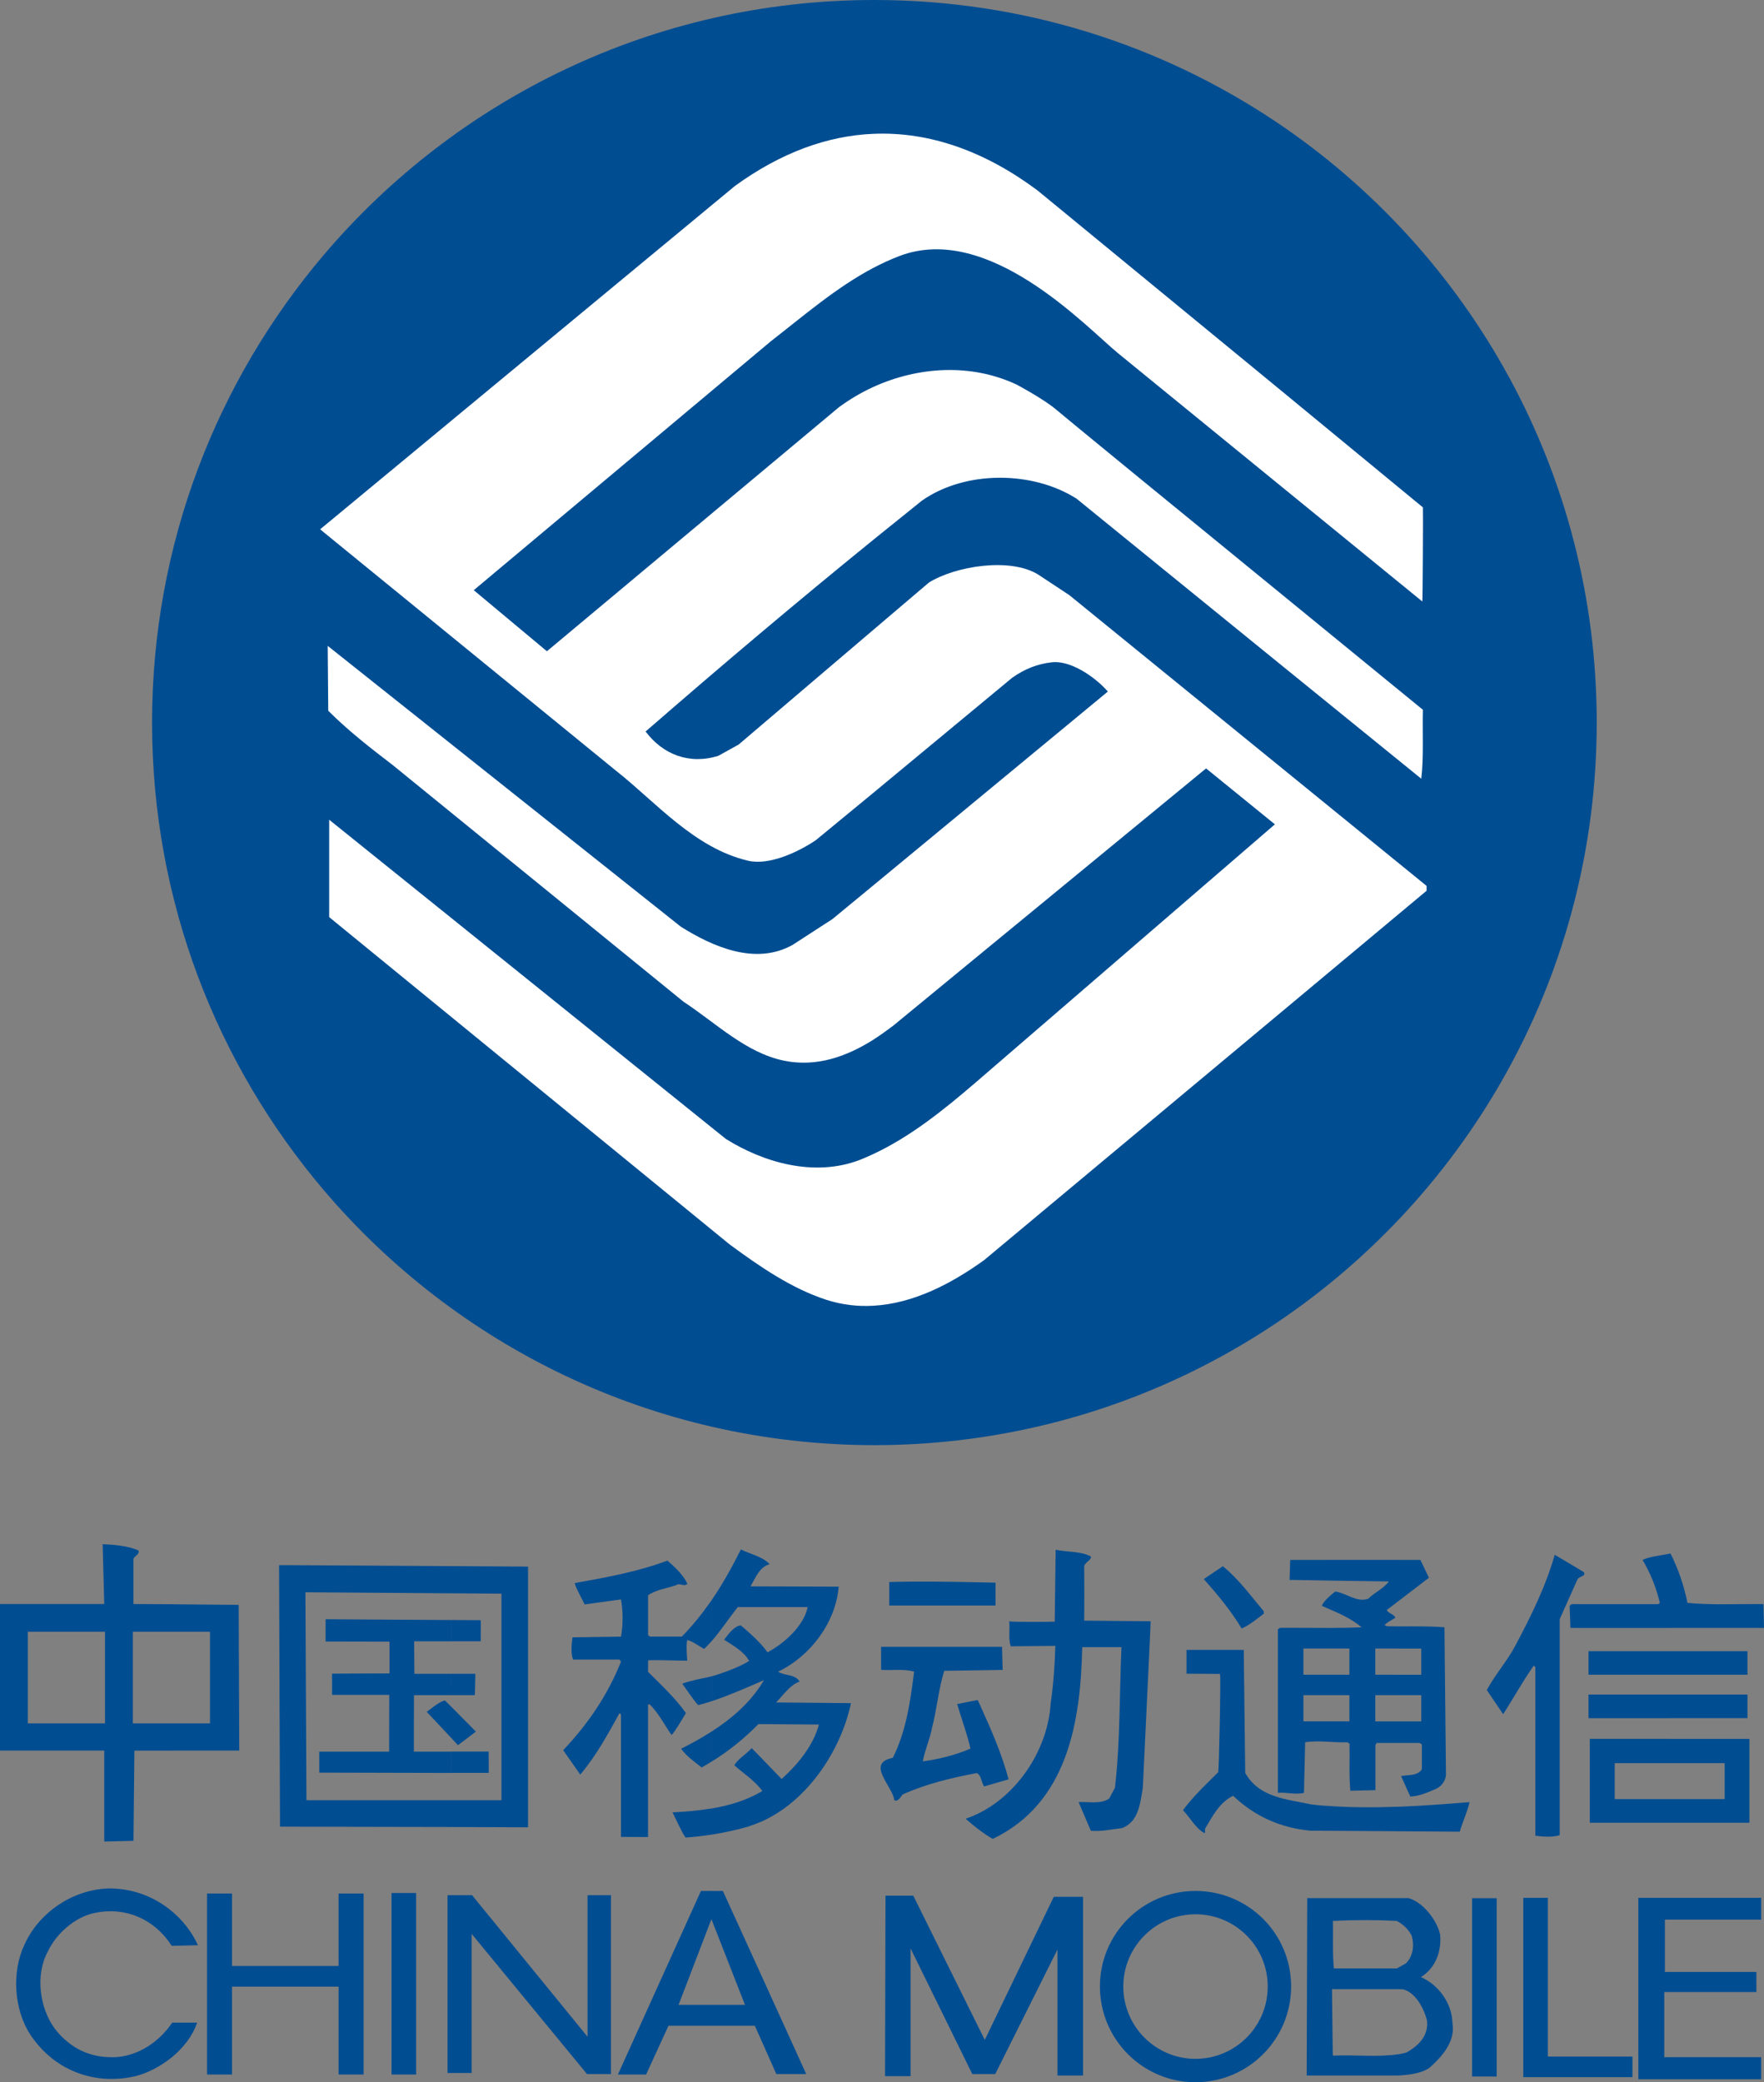 <?xml version="1.0" encoding="utf-8"?>
<!-- Generator: Adobe Illustrator 17.0.0, SVG Export Plug-In . SVG Version: 6.00 Build 0)  -->
<!DOCTYPE svg PUBLIC "-//W3C//DTD SVG 1.1//EN" "http://www.w3.org/Graphics/SVG/1.1/DTD/svg11.dtd">
<svg version="1.1" id="图层_1" xmlns="http://www.w3.org/2000/svg" xmlns:xlink="http://www.w3.org/1999/xlink" x="0px" y="0px"
	 width="106.382px" height="125.545px" viewBox="0 0 106.382 125.545" enable-background="new 0 0 106.382 125.545"
	 xml:space="preserve">
<rect x="0" y="0" width="106.382" height="125.545" fill="#808080" stroke="none"/>
<path fill="#004D92" d="M100.695,125.366v-1.332h5.516v1.332H100.695z M100.695,120.106v-1.213h5.228v1.213H100.695z
	 M100.695,115.74v-1.314h5.516v1.314H100.695z M100.695,109.9v-1.423h3.315v-2.171h-3.315v-1.462h4.809v5.057h-4.809V109.9z
	 M100.695,103.594v-1.425h4.691v1.425H100.695z M100.695,100.975v-1.417h4.691v1.417H100.695z M100.695,98.154v-4.478l0.048-0.011
	c0.468,0.936,0.809,1.915,1.023,2.978c1.476,0.143,3.054,0.054,4.583,0.075l0.033,1.435h-5.687V98.154z M100.695,93.676v4.478H95.1
	v-1.435h4.909l0.093-0.075c-0.22-0.915-0.558-1.777-1.043-2.588C99.528,93.83,100.137,93.794,100.695,93.676L100.695,93.676z
	 M100.695,99.558v1.417h-4.896v-1.417H100.695z M100.695,102.17v1.425h-4.896v-1.425H100.695z M100.695,104.843v1.462H97.38v2.171
	h3.315v1.423h-4.818v-5.057h4.818V104.843z M100.695,114.426v1.314h-0.29v3.154h0.29v1.213h-0.327v3.928h0.327v1.332h-1.891v-10.94
	L100.695,114.426L100.695,114.426z M95.1,125.238v-1.241h3.349v1.241H95.1z M95.1,95.301l0.039-0.081
	c0.111-0.196,0.519-0.167,0.381-0.427l-0.42-0.256V95.301z M95.1,94.537v0.764l-1.037,2.319v13.027
	c-0.448,0.146-1.007,0.089-1.471,0.036v-10.167l-0.093-0.092c-0.676,0.951-1.216,1.956-1.848,2.931l-0.986-1.458
	c0.507-0.937,1.237-1.756,1.723-2.678c0.936-1.766,1.828-3.555,2.373-5.478L95.1,94.537L95.1,94.537z M95.1,96.718h-0.301
	l-0.14,0.09l0.05,1.345H95.1V96.718z M95.1,123.997v1.241h-1.754h-1.479v-1.241v-9.571h1.479v9.571H95.1z M84.327,125.142v-1.283
	c0.167-0.024,0.326-0.057,0.481-0.099c0.752-0.418,1.351-1.031,1.252-1.924c-0.162-0.694-0.698-1.744-1.481-1.899h-0.253v-1.3
	l0.457-0.256c0.445-0.429,0.516-1.103,0.354-1.669c-0.178-0.345-0.459-0.642-0.811-0.841v-1.426h0.629
	c0.883,0.263,1.703,1.339,1.896,2.191c0.092,0.981-0.253,2.012-1.16,2.571c1.053,0.45,1.878,1.581,1.9,2.756
	c0.193,1.109-0.585,1.992-1.372,2.702C85.706,125.039,84.865,125.104,84.327,125.142L84.327,125.142z M84.327,110.415v-1.479
	c1.45-0.054,2.892-0.166,4.296-0.28c-0.125,0.578-0.417,1.19-0.59,1.783L84.327,110.415L84.327,110.415z M84.327,105.089v-1.301
	h1.386v-1.58h-1.386v-1.231h1.386v-1.58h-1.386v-1.335c0.942,0,1.881-0.021,2.784,0.053l0.089,8.743
	c0.042,0.42-0.209,0.814-0.593,0.996c-0.498,0.209-0.986,0.444-1.556,0.465l-0.555-1.234c0.445-0.084,0.986,0,1.253-0.405v-1.505
	l-0.146-0.087h-1.276V105.089z M84.327,96.542v-2.49h1.333l0.515,1.077L84.327,96.542z M88.779,114.45h1.481v10.752h-1.481V114.45z
	 M84.327,94.052v2.49l-0.697,0.534c0.104,0.211,0.444,0.247,0.522,0.466c-0.221,0.137-0.454,0.245-0.653,0.43l0.131,0.078
	c0.229,0.011,0.462,0.011,0.697,0.011v1.335h-1.386v1.58h1.386v1.231h-1.386v1.581h1.386v1.3h-1.309l-0.068,0.123v2.722
	l-1.514,0.038c-0.089-0.915-0.032-1.906-0.051-2.842l-0.131-0.081c-0.445,0.015-0.855-0.021-1.265-0.036v-1.225h1.389v-1.58h-1.389
	v-1.231h1.389v-1.58h-1.389v-1.241c0.718,0,1.429-0.006,2.129-0.039c-0.624-0.53-1.383-0.855-2.129-1.174v-0.509
	c0.167-0.172,0.367-0.343,0.533-0.474c0.679,0.09,1.309,0.686,1.992,0.433c0.4-0.39,0.934-0.612,1.241-1.041l-3.766-0.054v-1.246
	h4.338V94.052z M84.327,108.934v1.479l-4.338-0.03v-1.505C81.421,108.985,82.873,108.985,84.327,108.934L84.327,108.934z
	 M84.327,114.443v1.426c-0.03-0.018-0.065-0.035-0.093-0.051c-1.295-0.066-2.475-0.066-3.847,0c0.018,0.96-0.033,1.939,0.054,2.865
	h3.793l0.093-0.048v1.3h-3.998l0.047,3.954l0.036,0.053c1.289-0.063,2.675,0.104,3.915-0.084v1.283h-0.071h-4.267v-10.698
	C79.989,114.443,84.327,114.443,84.327,114.443z M79.989,94.052v1.243l-2.219-0.038l0.039-1.205
	C77.809,94.052,79.989,94.052,79.989,94.052z M79.989,96.433v0.509l-0.274-0.119C79.76,96.699,79.864,96.567,79.989,96.433
	L79.989,96.433z M79.989,98.154v1.241h-1.384v1.58h1.384v1.231h-1.384v1.581h1.384v1.225c-0.409-0.021-0.825-0.036-1.279,0.036
	l-0.072,3.05c-0.525,0.128-1.08-0.054-1.571,0v-9.861l0.131-0.092C78.132,98.143,79.067,98.154,79.989,98.154L79.989,98.154z
	 M79.989,108.88c-0.293-0.017-0.593-0.047-0.883-0.081c-1.476-0.323-3.166-0.394-4.01-1.906l-0.089-7.416h-2.911v1.44l1.478,0.008
	c0.06,0.197-0.06,5.875-0.11,5.931c-0.456,0.456-0.928,0.906-1.366,1.381v1.831c0.162,0.188,0.334,0.346,0.54,0.46
	c0.069-0.071,0.015-0.185,0.038-0.272c0.43-0.719,0.861-1.58,1.69-1.982c1.326,1.262,2.901,1.948,4.703,2.108l0.919,0.002
	L79.989,108.88L79.989,108.88L79.989,108.88z M79.989,114.443v10.699h-1.186l0.033-10.699H79.989z M72.097,125.544v-1.41l0,0
	c2.407,0,4.356-1.951,4.356-4.36c0-2.404-1.948-4.356-4.356-4.356l0,0v-1.407l0,0c3.187,0,5.767,2.571,5.767,5.757
	C77.864,122.957,75.284,125.544,72.097,125.544L72.097,125.544L72.097,125.544z M76.215,97.149v0.144
	c-0.436,0.337-0.858,0.683-1.333,0.897c-0.632-1.055-1.44-2.03-2.285-2.982l1.151-0.775C74.702,95.206,75.436,96.231,76.215,97.149z
	 M72.097,99.478v1.44l-0.54-0.005v-1.435C71.557,99.478,72.097,99.478,72.097,99.478z M72.097,108.238v1.831
	c-0.26-0.296-0.484-0.648-0.757-0.927C71.581,108.826,71.831,108.527,72.097,108.238L72.097,108.238z M72.097,114.012v1.407
	c-2.4,0-4.354,1.951-4.354,4.356c0,2.41,1.956,4.36,4.354,4.36v1.41c-3.181,0-5.764-2.588-5.764-5.775
	C66.333,116.584,68.917,114.012,72.097,114.012L72.097,114.012z M59.141,125.05v-2.556l0.25,0.497l4.16-8.627h1.765v10.779h-1.544
	v-7.6l-3.751,7.508h-0.88V125.05z M59.141,110.394v-1.122c2.368-1.232,4.058-3.904,4.22-6.559c0.161-1.08,0.253-2.343,0.283-3.474
	l-2.692,0.021c-0.158-0.498-0.033-0.949-0.089-1.508c0.15,0.063,2.717,0.032,2.744,0.024l0.056-4.335
	c0.701,0.147,1.491,0.074,2.123,0.403c0.068,0.226-0.45,0.372-0.403,0.677c0.011,0.092,0.011,3.059,0,3.194
	c0.02,0,3.922,0.036,4.008,0.036c0.009,0.202-0.475,9.957-0.471,10.042c-0.156,0.921-0.25,2.052-1.252,2.43
	c-0.626,0.068-1.22,0.215-1.882,0.161l-0.74-1.729c0.542-0.035,1.345,0.144,1.846-0.215l0.346-0.647
	c0.322-2.743,0.269-5.651,0.394-8.481h-2.367c-0.093,4.496-0.882,9.402-5.394,11.561C59.618,110.732,59.376,110.568,59.141,110.394
	L59.141,110.394z M59.141,107.193c0.068,0.166,0.104,0.36,0.212,0.516l1.473-0.427c-0.412-1.532-1.034-2.963-1.685-4.392V107.193
	L59.141,107.193z M59.141,100.707l1.326-0.024l-0.038-1.39h-1.288C59.141,99.293,59.141,100.707,59.141,100.707z M59.141,96.803
	h0.897v-1.377l-0.897-0.021V96.803z M59.141,95.405v1.398h-5.513v-1.417C55.401,95.334,57.242,95.366,59.141,95.405L59.141,95.405z
	 M59.141,99.293v1.413l-2.197,0.033c-0.342,1.098-0.445,2.319-0.734,3.427c-0.128,0.701-0.433,1.33-0.558,2.034
	c0.952-0.131,1.974-0.378,2.874-0.772c-0.212-0.924-0.537-1.78-0.803-2.684l1.24-0.244l0.179,0.388v4.303
	c-0.047-0.113-0.11-0.22-0.22-0.289c-1.544,0.289-3.069,0.653-4.491,1.295c-0.108,0.138-0.286,0.465-0.5,0.34
	c-0.09-0.831-1.742-2.23-0.09-2.55c0.803-1.584,1.059-3.396,1.288-5.203c-0.659-0.17-1.279-0.063-1.992-0.102v-1.39h6.004V99.293z
	 M59.141,109.271v1.122c-0.313-0.227-0.609-0.474-0.903-0.736C58.545,109.553,58.848,109.422,59.141,109.271L59.141,109.271z
	 M59.141,122.494v2.556h-0.506l-3.721-7.574v7.702h-1.539l0.027-10.88h1.676L59.141,122.494z M45.898,122.981v-3.916l2.722,5.985
	h-1.803L45.898,122.981z M45.898,109.84v-1.807l0.075-0.05c-0.024-0.029-0.05-0.065-0.075-0.098v-1.906l1.241,1.285
	c1.038-0.945,1.912-2.042,2.249-3.285l-3.491-0.027v-2.368c0.057-0.086,0.119-0.187,0.175-0.281l-0.175,0.072v-2.234
	c0.14,0.161,0.277,0.323,0.396,0.483c0.992-0.537,2.18-1.578,2.415-2.728h-2.811V95.65l4.682,0.015
	c-0.176,2.137-1.669,4.166-3.65,5.125c0.364,0.262,1.044,0.134,1.292,0.605c-0.537,0.156-1.017,0.84-1.416,1.252l4.515,0.041
	C50.717,105.541,48.698,108.605,45.898,109.84L45.898,109.84z M45.898,94.626v-0.691c0.193,0.098,0.375,0.215,0.516,0.378
	C46.211,94.359,46.038,94.484,45.898,94.626z M45.898,93.935v0.691c-0.272,0.296-0.463,0.725-0.636,1.02l0.636,0.006v1.244h-1.399
	c-0.537,0.665-0.996,1.38-1.575,2.046v-2.475c0.673-0.979,1.234-2.012,1.76-3.048C45.063,93.616,45.517,93.739,45.898,93.935
	L45.898,93.935z M45.898,99.142c-0.376-0.414-0.831-0.811-1.226-1.145c-0.399,0.044-0.754,0.54-1.004,0.868
	c0.522,0.343,1.202,0.697,1.508,1.279c-0.561,0.346-1.171,0.569-1.78,0.781c-0.153,0.059-0.31,0.101-0.471,0.143v1.5
	c1.028-0.337,2.019-0.778,2.973-1.19L45.898,99.142L45.898,99.142z M45.898,101.586v2.368h-0.161
	c-0.882,0.895-1.819,1.642-2.812,2.254v-1.813C44.067,103.664,45.141,102.746,45.898,101.586L45.898,101.586z M45.898,105.979
	l-0.564-0.578c-0.345,0.381-0.871,0.679-1.047,1.038c0.542,0.474,1.171,0.889,1.611,1.444V105.979L45.898,105.979z M45.898,108.033
	v1.807c-0.266,0.114-0.537,0.212-0.82,0.305c-0.68,0.196-1.407,0.352-2.155,0.469v-1.577
	C43.982,108.864,44.983,108.56,45.898,108.033L45.898,108.033z M45.898,119.065v3.916l-0.376-0.841h-2.598v-1.262h2.003
	l-2.003-5.117v-1.748h0.671L45.898,119.065z M42.923,96.469v2.475c-0.05,0.056-0.104,0.12-0.161,0.17v-2.418
	C42.819,96.624,42.872,96.544,42.923,96.469L42.923,96.469z M42.923,101.067v1.5l-0.161,0.054v-1.512
	C42.819,101.098,42.872,101.083,42.923,101.067L42.923,101.067z M42.923,104.395v1.813c-0.051,0.033-0.104,0.062-0.161,0.098v-1.81
	L42.923,104.395L42.923,104.395z M42.923,109.04v1.577l-0.161,0.02v-1.575L42.923,109.04z M42.923,114.012v1.748l-0.017-0.05
	l-0.144,0.37v-2.069L42.923,114.012L42.923,114.012z M42.923,120.878v1.262h-0.161v-1.262H42.923z M42.762,96.696v2.418
	c-0.093,0.107-0.193,0.203-0.296,0.302c-0.272-0.128-0.647-0.444-1.023-0.533c-0.084,0.357,0.011,1.246,0,1.246
	c-0.047,0.014-1.642-0.05-2.358-0.024c0.006,0.018-0.005,0.679-0.005,0.694c0.811,0.803,1.672,1.614,2.285,2.489
	c-0.266,0.441-0.647,1.097-0.864,1.324c-0.43-0.609-0.772-1.314-1.327-1.857l-0.093,0.027v7.979l-1.632-0.008v-7.386l-0.089-0.074
	c-0.701,1.259-1.381,2.54-2.367,3.704l-1.029-1.473c1.535-1.617,2.713-3.385,3.485-5.337l-0.089-0.125h-2.8
	c-0.152-0.397-0.084-0.921-0.036-1.339l2.926-0.044c0.129-0.704,0.129-1.545,0-2.242l-2.194,0.299
	c-0.196-0.423-0.462-0.841-0.602-1.285c1.915-0.343,3.82-0.689,5.597-1.356c0.465,0.399,0.955,0.868,1.205,1.398
	c-0.193,0.209-0.448-0.078-0.677,0.081c-0.564,0.196-1.19,0.269-1.696,0.609v2.41l0.131,0.086h1.903
	C41.734,98.047,42.278,97.382,42.762,96.696L42.762,96.696z M42.762,101.109c-0.542,0.122-1.116,0.214-1.616,0.408
	c0.323,0.436,0.626,0.925,0.954,1.288c0.224-0.05,0.444-0.117,0.662-0.185L42.762,101.109L42.762,101.109z M42.762,104.496
	c-0.555,0.352-1.131,0.665-1.685,0.939c0.308,0.444,0.809,0.793,1.24,1.133c0.149-0.084,0.299-0.172,0.445-0.262V104.496
	L42.762,104.496z M42.762,109.061c-0.715,0.116-1.455,0.176-2.204,0.214c0.259,0.507,0.471,1.031,0.781,1.518
	c0.471-0.032,0.955-0.086,1.423-0.156V109.061L42.762,109.061z M42.762,114.012v2.069l-1.839,4.797h1.839v1.262h-2.449l-1.348,2.94
	h-1.7l5.007-11.068H42.762z M27.218,124.985v-10.717h1.252l6.963,8.534v-8.534h1.413v10.782h-1.447l-6.957-8.453v8.388H27.218z
	 M27.218,110.156v-1.616h3.023V96.088l-3.023-0.023v-1.639l4.627,0.03v15.72L27.218,110.156z M27.218,106.894h2.257
	c0.002,0,0-1.265-0.009-1.285h-2.248V106.894L27.218,106.894z M27.218,104.791l0.397,0.43c0.03,0,1.073-0.817,1.085-0.817
	l-1.481-1.497v1.884H27.218z M27.218,102.207h1.419c0,0,0.038-1.288,0.026-1.288h-1.444L27.218,102.207L27.218,102.207z
	 M27.218,98.959h1.774c0-0.014,0.006-1.228,0-1.273l-1.774-0.011V98.959z M27.218,94.427v1.639l-8.8-0.063l0.063,12.538h8.737v1.616
	l-9.38-0.018V94.37L27.218,94.427z M27.218,97.677l-7.582-0.047v1.344c0.009,0,3.853,0.011,3.853,0.008v1.914l-3.464,0.014
	c0.008,0.006,0,1.283,0,1.279h3.45l-0.008,3.423h-4.213v1.265l7.962,0.02v-1.285h-2.255c0,0,0-3.403,0.005-3.403h2.251v-1.288
	h-2.225l-0.015-1.959h2.239v-1.283h0.002V97.677z M27.218,102.908l-0.385-0.381c-0.298,0.05-0.773,0.447-1.098,0.686l1.484,1.578
	L27.218,102.908L27.218,102.908z M27.218,114.268v10.717h-0.229v-10.717H27.218z M17.838,119.782v-1.247h2.58v-4.368h1.511v10.913
	h-1.511v-5.298H17.838z M23.613,114.136h1.481v10.943h-1.481C23.613,125.079,23.613,114.136,23.613,114.136z M17.838,94.37v15.768
	l-0.952-0.003L16.83,94.367L17.838,94.37z M17.838,118.535v1.247h-2.403v-1.247H17.838z M15.436,118.535v1.247h-1.443v5.298h-1.505
	v-10.913h1.505v4.368H15.436z M12.339,105.549v-1.642h0.326v-5.523h-0.326v-1.639l2.055,0.017l0.035,8.787H12.339z M12.339,96.746
	v1.639h-2.001v-1.66L12.339,96.746z M12.339,103.907v1.642h-2.001v-1.642H12.339z M10.338,124.062v-2.04l0.047-0.071h1.503
	C11.623,122.749,11.047,123.485,10.338,124.062L10.338,124.062z M10.338,117.294v-2.081c0.668,0.552,1.222,1.249,1.599,2.07
	l-1.584,0.039L10.338,117.294z M10.338,96.724v1.66H8.012v5.523h2.326v1.643H8.104l-0.054,5.441l-1.763,0.042v-5.484h-2.28v-1.642
	h2.326v-5.523H4.007v-1.672h2.279l-0.095-3.608c0.752,0.032,1.517,0.104,2.159,0.376c0.089,0.253-0.248,0.32-0.302,0.519v2.713
	L10.338,96.724L10.338,96.724z M10.338,115.213v2.081c-1.011-1.565-2.747-2.344-4.589-1.964c-0.614,0.114-1.231,0.445-1.742,0.886
	v-1.657c0.758-0.411,1.598-0.654,2.446-0.697C7.893,113.823,9.267,114.324,10.338,115.213L10.338,115.213z M10.338,122.021v2.04
	c-0.662,0.531-1.434,0.931-2.171,1.119c-1.475,0.34-2.928,0.152-4.16-0.504v-1.625c0.843,0.73,1.875,1.046,3.059,0.975
	C8.388,123.919,9.587,123.099,10.338,122.021L10.338,122.021z M4.007,96.711v1.673H1.678v5.523h2.329v1.642H0v-8.838H4.007z
	 M4.007,114.561v1.657c-0.48,0.409-0.877,0.918-1.127,1.456c-0.761,1.39-0.495,3.418,0.433,4.649
	c0.211,0.278,0.442,0.525,0.694,0.73v1.625c-0.84-0.445-1.575-1.107-2.155-1.966c-1.013-1.521-1.163-3.81-0.376-5.465
	C1.991,116.099,2.91,115.163,4.007,114.561L4.007,114.561z M76.99,7.37C70.054,2.716,61.713,0,52.73,0h-0.06
	C39.398,0.014,27.516,5.978,19.539,15.353C13.073,22.965,9.171,32.815,9.171,43.564c0,10.758,3.903,20.607,10.368,28.21
	c7.979,9.38,19.859,15.335,33.131,15.359h0.06c8.982,0,17.325-2.725,24.26-7.376c11.643-7.821,19.304-21.112,19.304-36.193
	C96.294,28.487,88.633,15.192,76.99,7.37z"/>
<path fill="#FFFFFF" d="M76.99,61.258L59.352,75.975c-1.944,1.399-4.238,2.618-6.682,2.752c-0.933,0.054-1.891-0.05-2.854-0.363
	c-2.097-0.689-3.965-1.976-5.808-3.328l-24.156-19.74v-5.872l23.917,19.242c2.269,1.426,5.337,2.322,8.087,1.268
	c0.275-0.107,0.548-0.232,0.814-0.355c2.221-1.037,4.205-2.626,6.158-4.303l18.057-15.574l-4.15-3.372L53.862,61.846
	c-0.388,0.292-0.782,0.575-1.192,0.841c-1.613,1.014-3.418,1.673-5.406,1.262c-2.298-0.483-4.074-2.258-6.047-3.555L23.673,46.119
	c-1.329-1.014-2.683-2.07-3.877-3.265l-0.033-3.913l21.292,16.93c1.908,1.198,4.496,2.362,6.75,1.097l2.397-1.554l2.468-2.034
	l14.143-11.685c-0.835-0.946-2.311-1.905-3.402-1.76c-0.832,0.095-1.599,0.384-2.377,0.936l-8.366,6.932L49.2,50.658
	c-1.028,0.694-2.79,1.541-4.089,1.237c-3.238-0.76-5.566-3.537-7.952-5.418L19.534,32.101l-0.227-0.19l0.227-0.185l24.788-20.514
	c2.774-2.013,5.581-3.029,8.347-3.143c3.417-0.146,6.768,1.071,9.911,3.421l14.41,11.837l8.82,7.264
	c0.017,0.029-0.011,5.684-0.035,5.674l-8.787-7.168l-9.563-7.801c-1.917-1.571-7.806-7.922-13.192-5.856
	c-0.539,0.206-1.058,0.445-1.565,0.712c-2.212,1.166-4.16,2.853-6.185,4.428L28.571,35.584c0.023,0.014,4.411,3.682,4.411,3.682
	l17.607-14.71c0.644-0.472,1.344-0.891,2.081-1.226c2.695-1.225,5.875-1.438,8.638-0.143c0,0,1.739,0.928,2.439,1.554
	c0.484,0.414,7.306,6.003,13.243,10.844c4.691,3.834,8.82,7.209,8.82,7.209c-0.035,1.279,0.057,2.914-0.098,4.157l-8.722-7.078
	l-12.067-9.807c-2.642-1.685-6.714-1.72-9.336,0.128c-0.983,0.787-1.948,1.568-2.916,2.349c-4.652,3.777-9.124,7.552-13.737,11.563
	c1.04,1.384,2.638,2.013,4.387,1.464l1.225-0.679l8.123-6.917l3.354-2.853c1.614-0.999,4.906-1.524,6.59-0.477l1.873,1.237
	L76.99,46.054l9.043,7.36v0.293L76.99,61.258z"/>
</svg>
